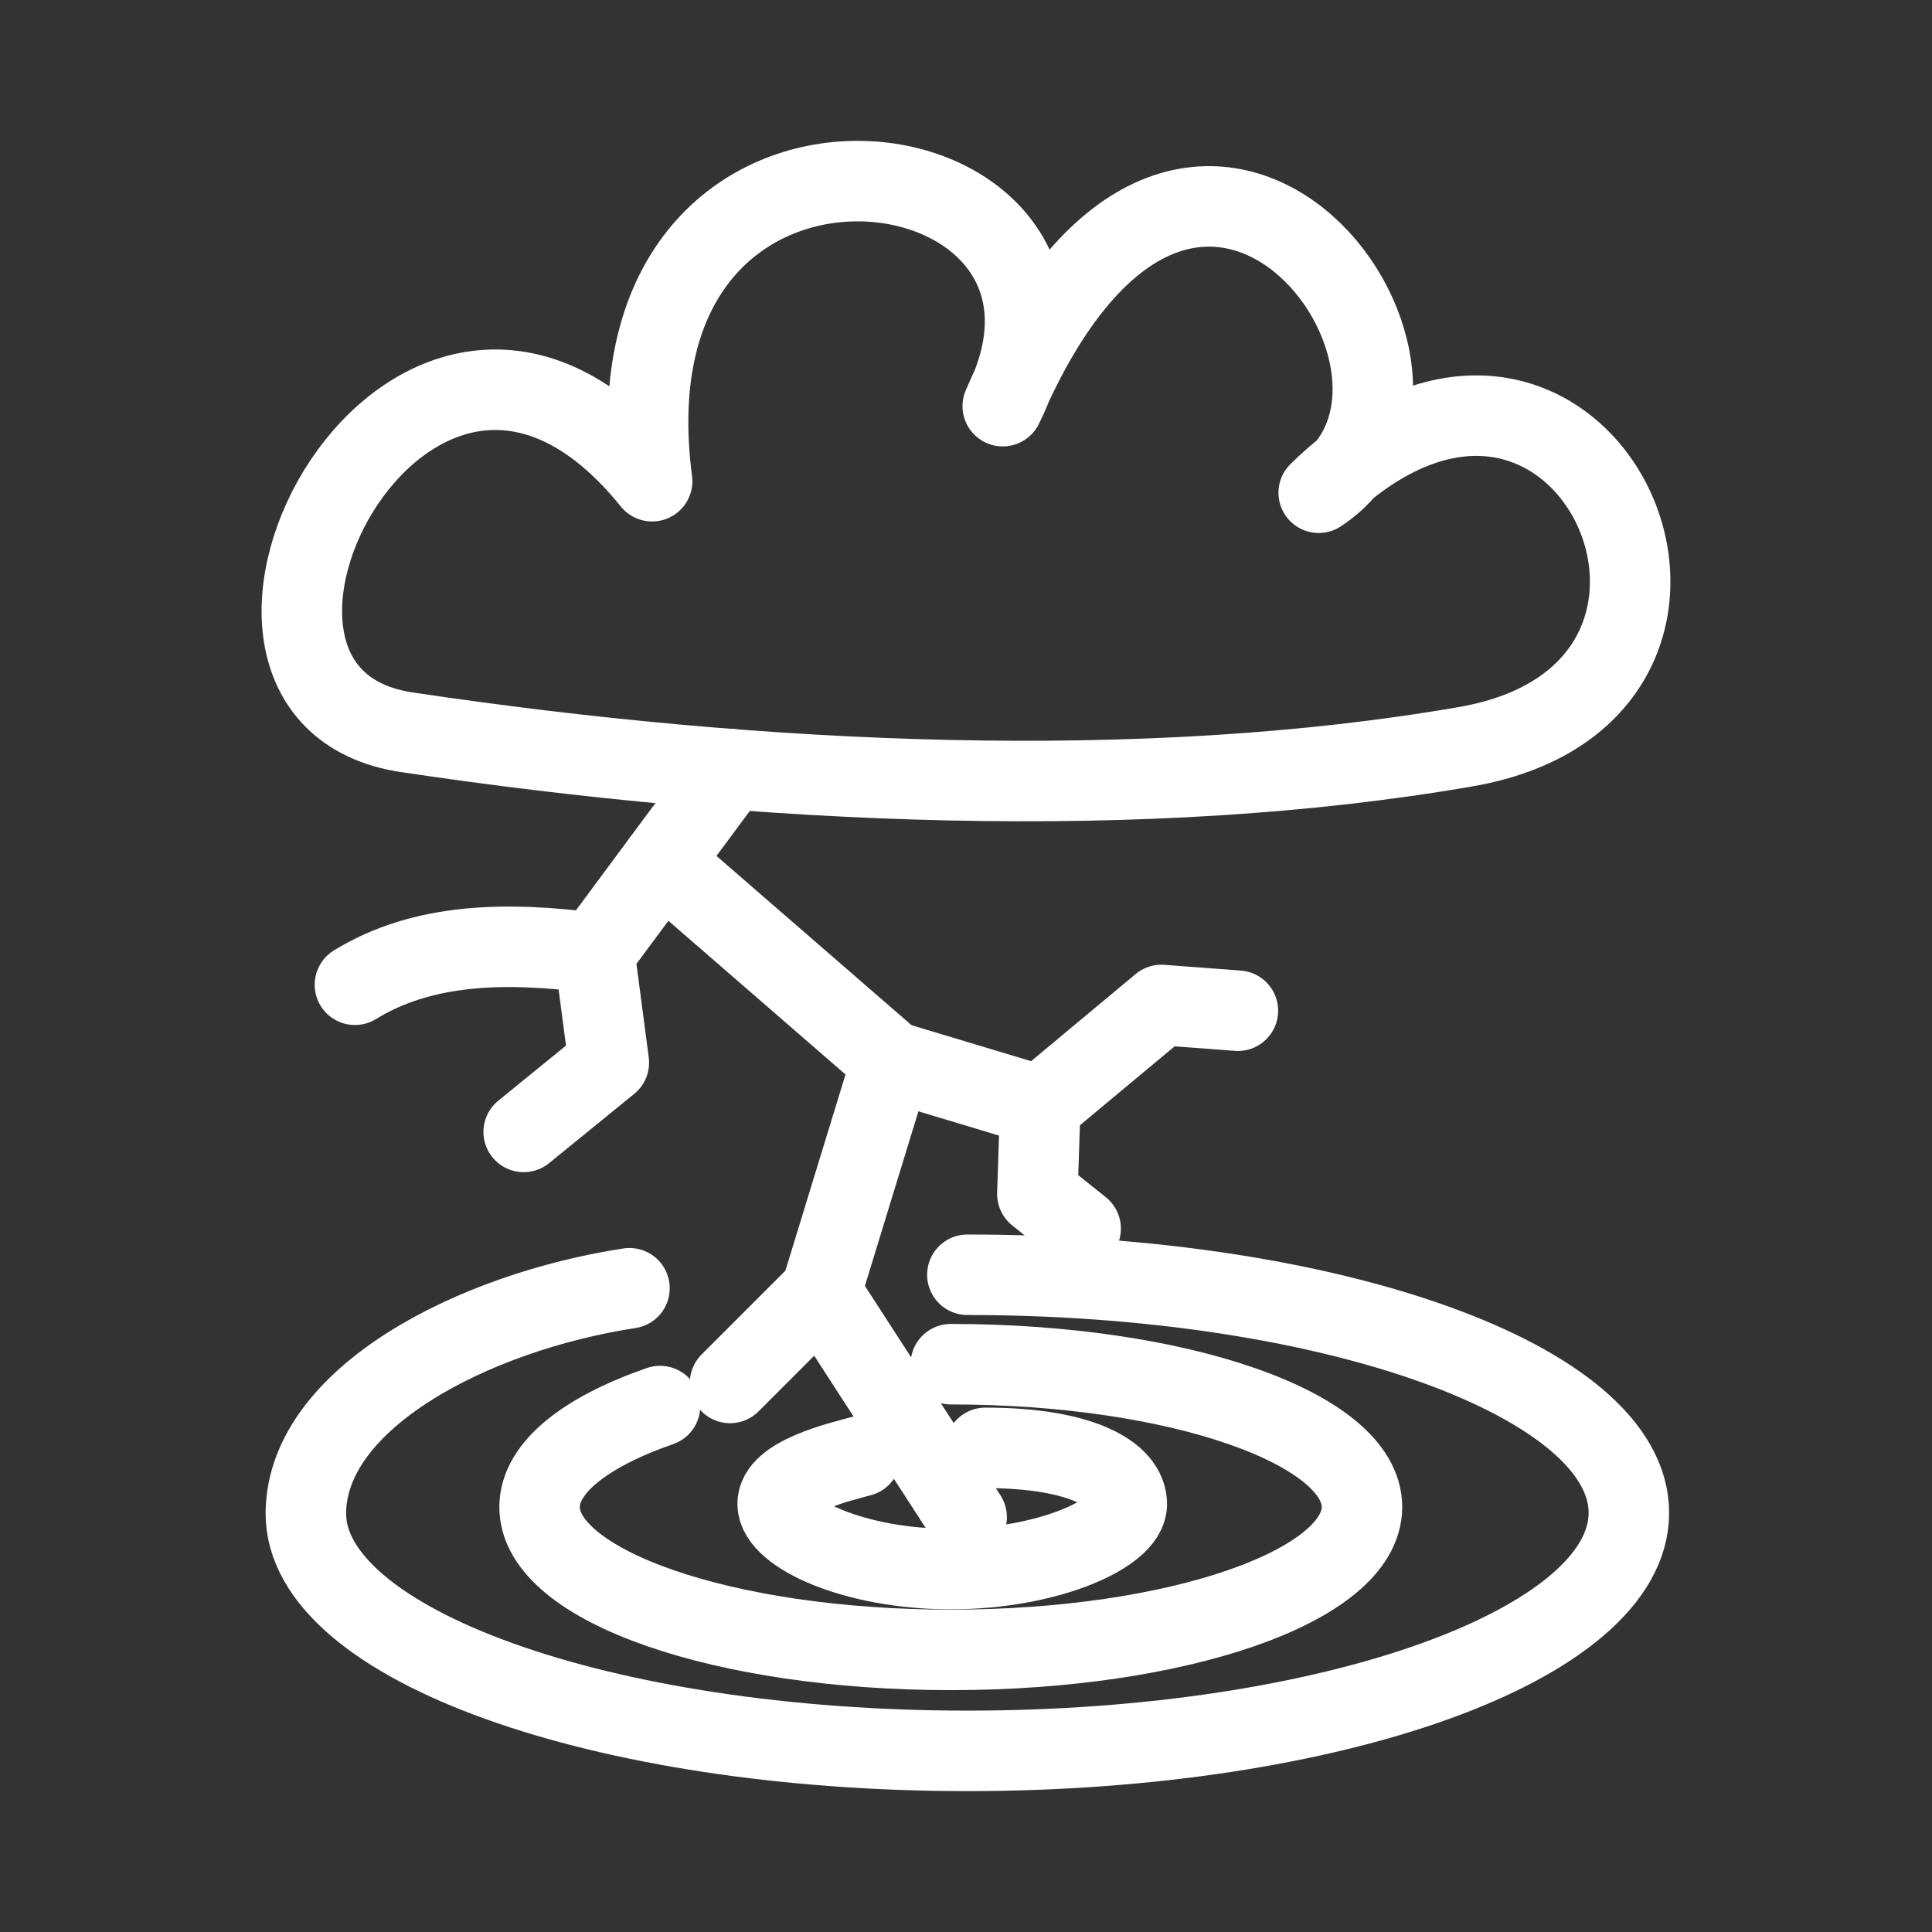 <svg xmlns="http://www.w3.org/2000/svg" viewBox="0 0 48 48"><rect x="0" y="0" width="48" height="48" fill="#333333" stroke="none"/><defs><style>.a{stroke-width:2px;stroke-width:2px;fill:none;stroke:#fff;stroke-linecap:round;stroke-linejoin:round;}</style></defs><path class="a" d="M23.622,33.893c5.642,0,10.216,1.589,10.216,3.549s-4.574,3.549-10.216,3.549S13.406,39.402,13.406,37.442c0-.98,1.143-1.867,2.992-2.509"/><path class="a" d="M24.034,31.671c9.077,0,16.435,2.648,16.435,5.915S33.111,43.5,24.034,43.5,7.572,40.852,7.599,37.586c.024-2.852,4.154-4.984,8.04-5.58"/><path class="a" d="M24.482,35.972c2.395,0,3.513.665,3.513,1.398s-1.978,1.613-4.373,1.613-4.288-.881-4.301-1.613c-.013-.685,1.539-1.046,2.059-1.189"/><path class="a" d="M16.202,11.956c-5.902-7.316-12.46,5.286-6.094,6.237,8.78,1.312,18.331,1.743,26.311.358,8.016-1.391,2.837-12.632-3.656-6.309,4.441-2.921-3.149-13.112-7.85-2.151C28.325,3.281,14.815,1.369,16.202,11.956Z"/><path class="a" d="M18.153,19.11l-3.385,4.567.358,2.724-2.115,1.721"/><path class="a" d="M14.768,23.677c-2.179-.283-4.247-.257-5.95.789"/><path class="a" d="M16.446,21.414l5.707,4.952L20.396,32.101l-2.258,2.258"/><path class="a" d="M22.152,26.366l3.692,1.111,3.011-2.509,1.9.143"/><path class="a" d="M25.845,27.477l-.072,2.187,1.075.86"/><path class="a" d="M20.396,32.101l3.62,5.592"/></svg>